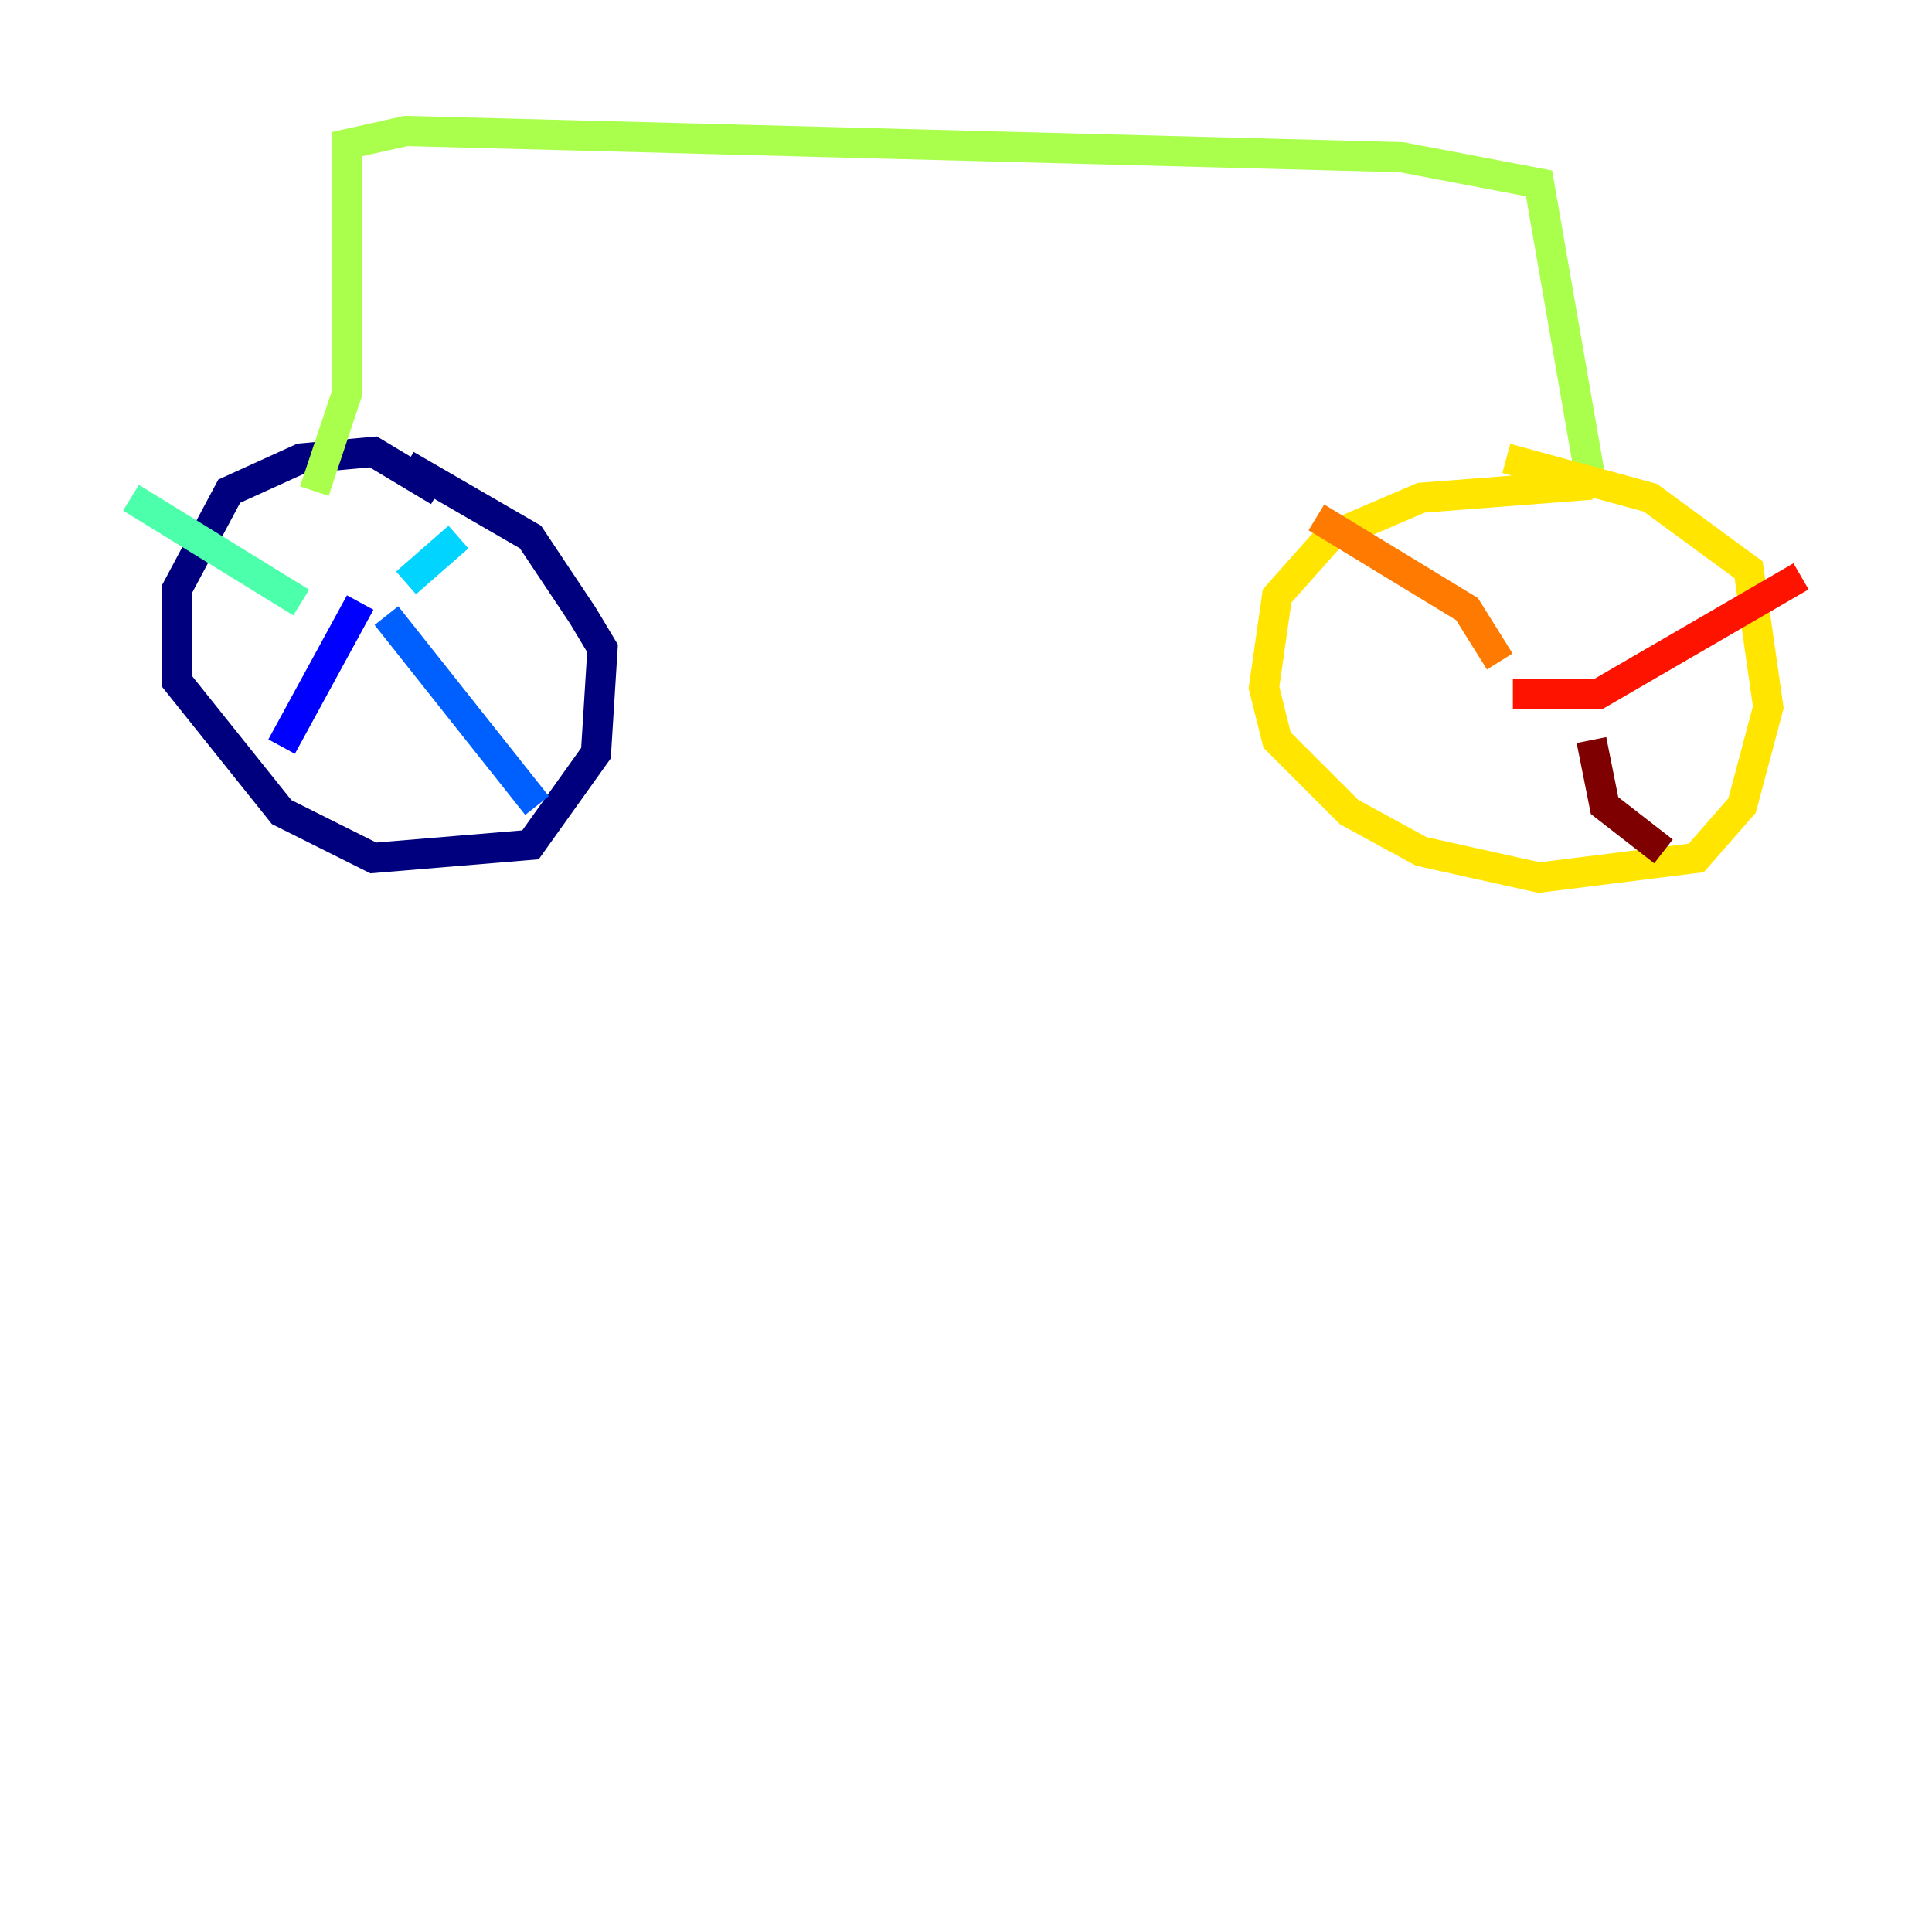<?xml version="1.0" encoding="utf-8" ?>
<svg baseProfile="tiny" height="128" version="1.2" viewBox="0,0,128,128" width="128" xmlns="http://www.w3.org/2000/svg" xmlns:ev="http://www.w3.org/2001/xml-events" xmlns:xlink="http://www.w3.org/1999/xlink"><defs /><polyline fill="none" points="29.071,32.542 24.732,29.939 19.959,30.373 15.186,32.542 11.715,39.051 11.715,45.125 18.658,53.803 24.732,56.841 35.146,55.973 39.485,49.898 39.919,42.956 38.617,40.786 35.146,35.58 26.902,30.807" stroke="#00007f" stroke-width="2" /><polyline fill="none" points="23.864,39.919 18.658,49.464" stroke="#0000fe" stroke-width="2" /><polyline fill="none" points="25.6,40.786 35.58,53.37" stroke="#0060ff" stroke-width="2" /><polyline fill="none" points="26.902,38.617 30.373,35.58" stroke="#00d4ff" stroke-width="2" /><polyline fill="none" points="19.959,39.919 8.678,32.976" stroke="#4cffaa" stroke-width="2" /><polyline fill="none" points="20.827,32.542 22.997,26.034 22.997,9.546 26.902,8.678 92.854,10.414 101.966,12.149 105.437,32.108" stroke="#aaff4c" stroke-width="2" /><polyline fill="none" points="105.437,32.108 94.156,32.976 88.081,35.58 84.61,39.485 83.742,45.559 84.61,49.031 89.383,53.803 94.156,56.407 101.966,58.142 112.38,56.841 115.417,53.37 117.153,46.861 115.851,37.749 109.342,32.976 99.797,30.373" stroke="#ffe500" stroke-width="2" /><polyline fill="none" points="99.363,43.824 97.193,40.352 87.214,34.278" stroke="#ff7a00" stroke-width="2" /><polyline fill="none" points="100.231,45.993 105.871,45.993 119.322,38.183" stroke="#fe1200" stroke-width="2" /><polyline fill="none" points="105.437,49.031 106.305,53.37 110.21,56.407" stroke="#7f0000" stroke-width="2" /></svg>